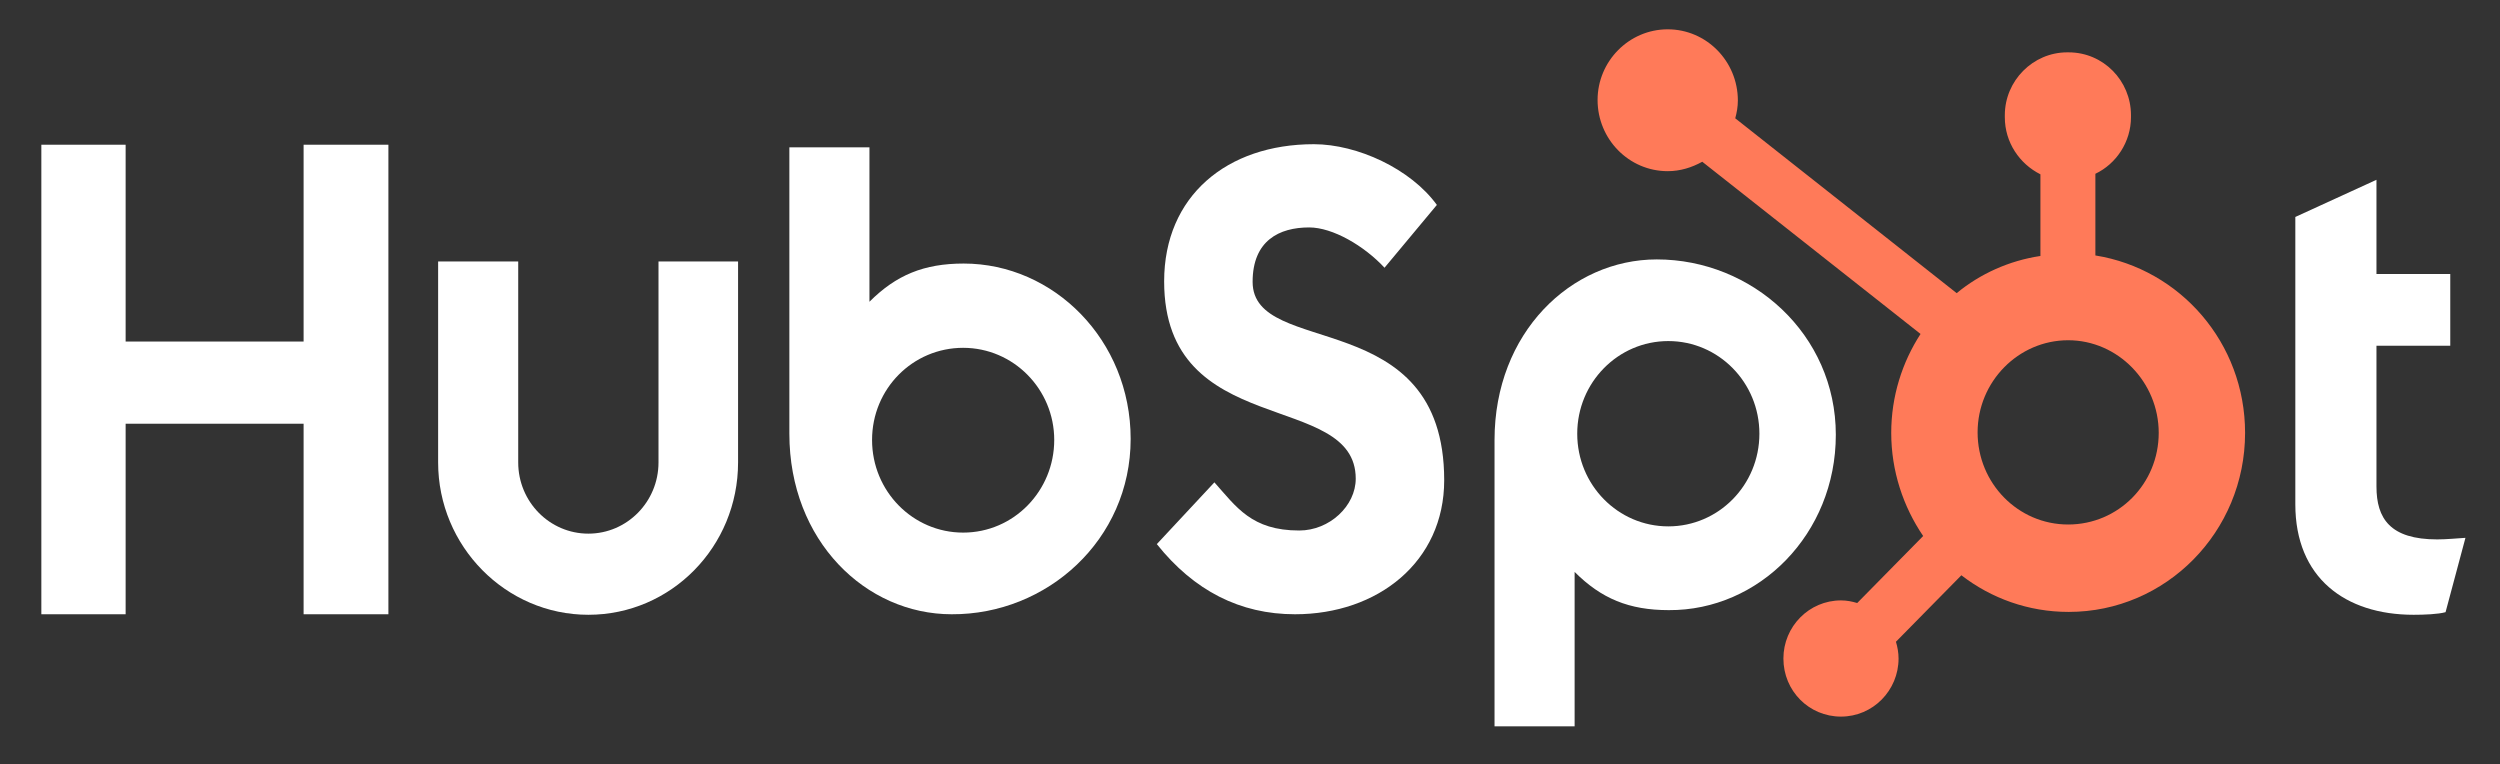 <?xml version="1.0" encoding="utf-8"?>
<!-- Generator: Adobe Illustrator 24.1.2, SVG Export Plug-In . SVG Version: 6.00 Build 0)  -->
<svg version="1.1" id="Layer_1" xmlns="http://www.w3.org/2000/svg" xmlns:xlink="http://www.w3.org/1999/xlink" x="0px" y="0px"
	 viewBox="0 0 477.6 146" style="enable-background:new 0 0 477.6 146;" xml:space="preserve">
<rect x="0" y="0" width="477.6" height="146" fill="#333333" stroke="none"/>
<style type="text/css">
	.st0{fill-rule:evenodd;clip-rule:evenodd;fill:#FFFFFF;}
	.st1{fill-rule:evenodd;clip-rule:evenodd;fill:#FF7A59;}
</style>
<desc>Created with Sketch.</desc>
<g id="Marketing_x2F_Logos_x2F_HubSpot-Primary" transform="translate(0, 1.048)">
	<polygon id="Fill-1" class="st0" points="58,26.6 58,64.2 24,64.2 24,26.6 7.9,26.6 7.9,116.3 24,116.3 24,79.9 58,79.9 58,116.3 
		74.2,116.3 74.2,26.6 	"/>
	<path id="Fill-2" class="st0" d="M125.8,87.3c0,7.5-6,13.6-13.4,13.6S99,94.8,99,87.3V48.9H83.7v38.4c0,16,12.9,29.1,28.7,29.1
		s28.6-13,28.6-29.1V48.9h-15.2V87.3z"/>
	<path id="Fill-4" class="st0" d="M239.3,52.8c0-7.9,5.1-10.4,10.8-10.4c4.5,0,10.5,3.5,14.4,7.7l10-12c-5-6.9-15.2-11.6-23.5-11.6
		c-16.6,0-28.6,9.9-28.6,26.2c0,30.4,36.6,20.7,36.6,37.7c0,5.2-5,9.9-10.8,9.9c-9.1,0-12-4.5-16.2-9.2l-11,11.8
		c7.1,8.9,15.9,13.4,26.4,13.4c15.8,0,28.5-10,28.5-25.6C275.9,57,239.3,67.5,239.3,52.8"/>
	<path id="Fill-6" class="st0" d="M465.6,102c-9,0-11.6-4-11.6-10.1V65h14.1V51.3H454v-18l-15.5,7.1v54.9c0,14,9.5,21.1,22.6,21.1
		c2,0,4.7-0.1,6.1-0.5l3.8-14.2C469.3,101.8,467.4,102,465.6,102"/>
	<path id="Fill-8" class="st0" d="M184,100.7c-9.6,0-17.4-7.9-17.4-17.7s7.8-17.6,17.4-17.6s17.4,7.9,17.4,17.6
		S193.7,100.7,184,100.7 M184.1,49.3c-7.6,0-12.9,2.2-18,7.3V27.1h-15.3v54.7c0,20.5,14.6,34.5,31,34.5
		c18.2,0.1,34.2-14.2,34.2-33.5C216,63.9,201.3,49.3,184.1,49.3"/>
	<g id="Group-12" transform="translate(277.615, 45.511)">
		<g id="Clip-11">
		</g>
		<path id="Fill-10" class="st0" d="M41.1,54c-9.6,0-17.4-7.9-17.4-17.7s7.8-17.7,17.4-17.7s17.4,7.9,17.4,17.7S50.7,54,41.1,54
			 M73.1,36.5C73.1,17.3,57.1,3,38.9,3c-16.4,0-31,14-31,34.5v54.7h15.3V62.7c5.1,5.1,10.4,7.3,18,7.3
			C58.4,70.1,73.1,55.5,73.1,36.5"/>
	</g>
	<g id="Group-15" transform="translate(295.901, 1.653)">
		<g id="Clip-14">
		</g>
		<path id="Fill-13" class="st1" d="M99.2,97.5c-9.6,0-17.3-7.9-17.3-17.6s7.8-17.6,17.3-17.6s17.3,8,17.3,17.7
			S108.8,97.5,99.2,97.5 M104.4,46.1V30.5c4-1.9,6.8-6.1,6.8-10.8v-0.4c0-6.6-5.3-12-11.9-12H99c-6.5,0-11.9,5.4-11.9,12v0.4
			c0,4.8,2.8,8.9,6.8,10.9v15.6c-6,0.9-11.5,3.4-16,7.1L35.6,19.9c0.3-1.1,0.5-2.2,0.5-3.4c0-7.5-6-13.6-13.4-13.6S9.3,9,9.3,16.4
			c0,7.5,6,13.6,13.4,13.6c2.4,0,4.6-0.7,6.6-1.8L71,61.1C67.5,66.5,65.4,73,65.4,80c0,7.3,2.3,14.1,6.1,19.7l-12.6,12.8
			c-1-0.3-2-0.5-3.1-0.5c-6.1,0-11,5-11,11.1c0,6.2,4.9,11.1,11,11.1s11-5,11-11.1c0-1.1-0.2-2.2-0.5-3.2l12.5-12.7
			c5.7,4.4,12.8,7,20.5,7c18.6,0,33.7-15.3,33.7-34.2C133,62.8,120.6,48.7,104.4,46.1"/>
	</g>
</g>
</svg>
